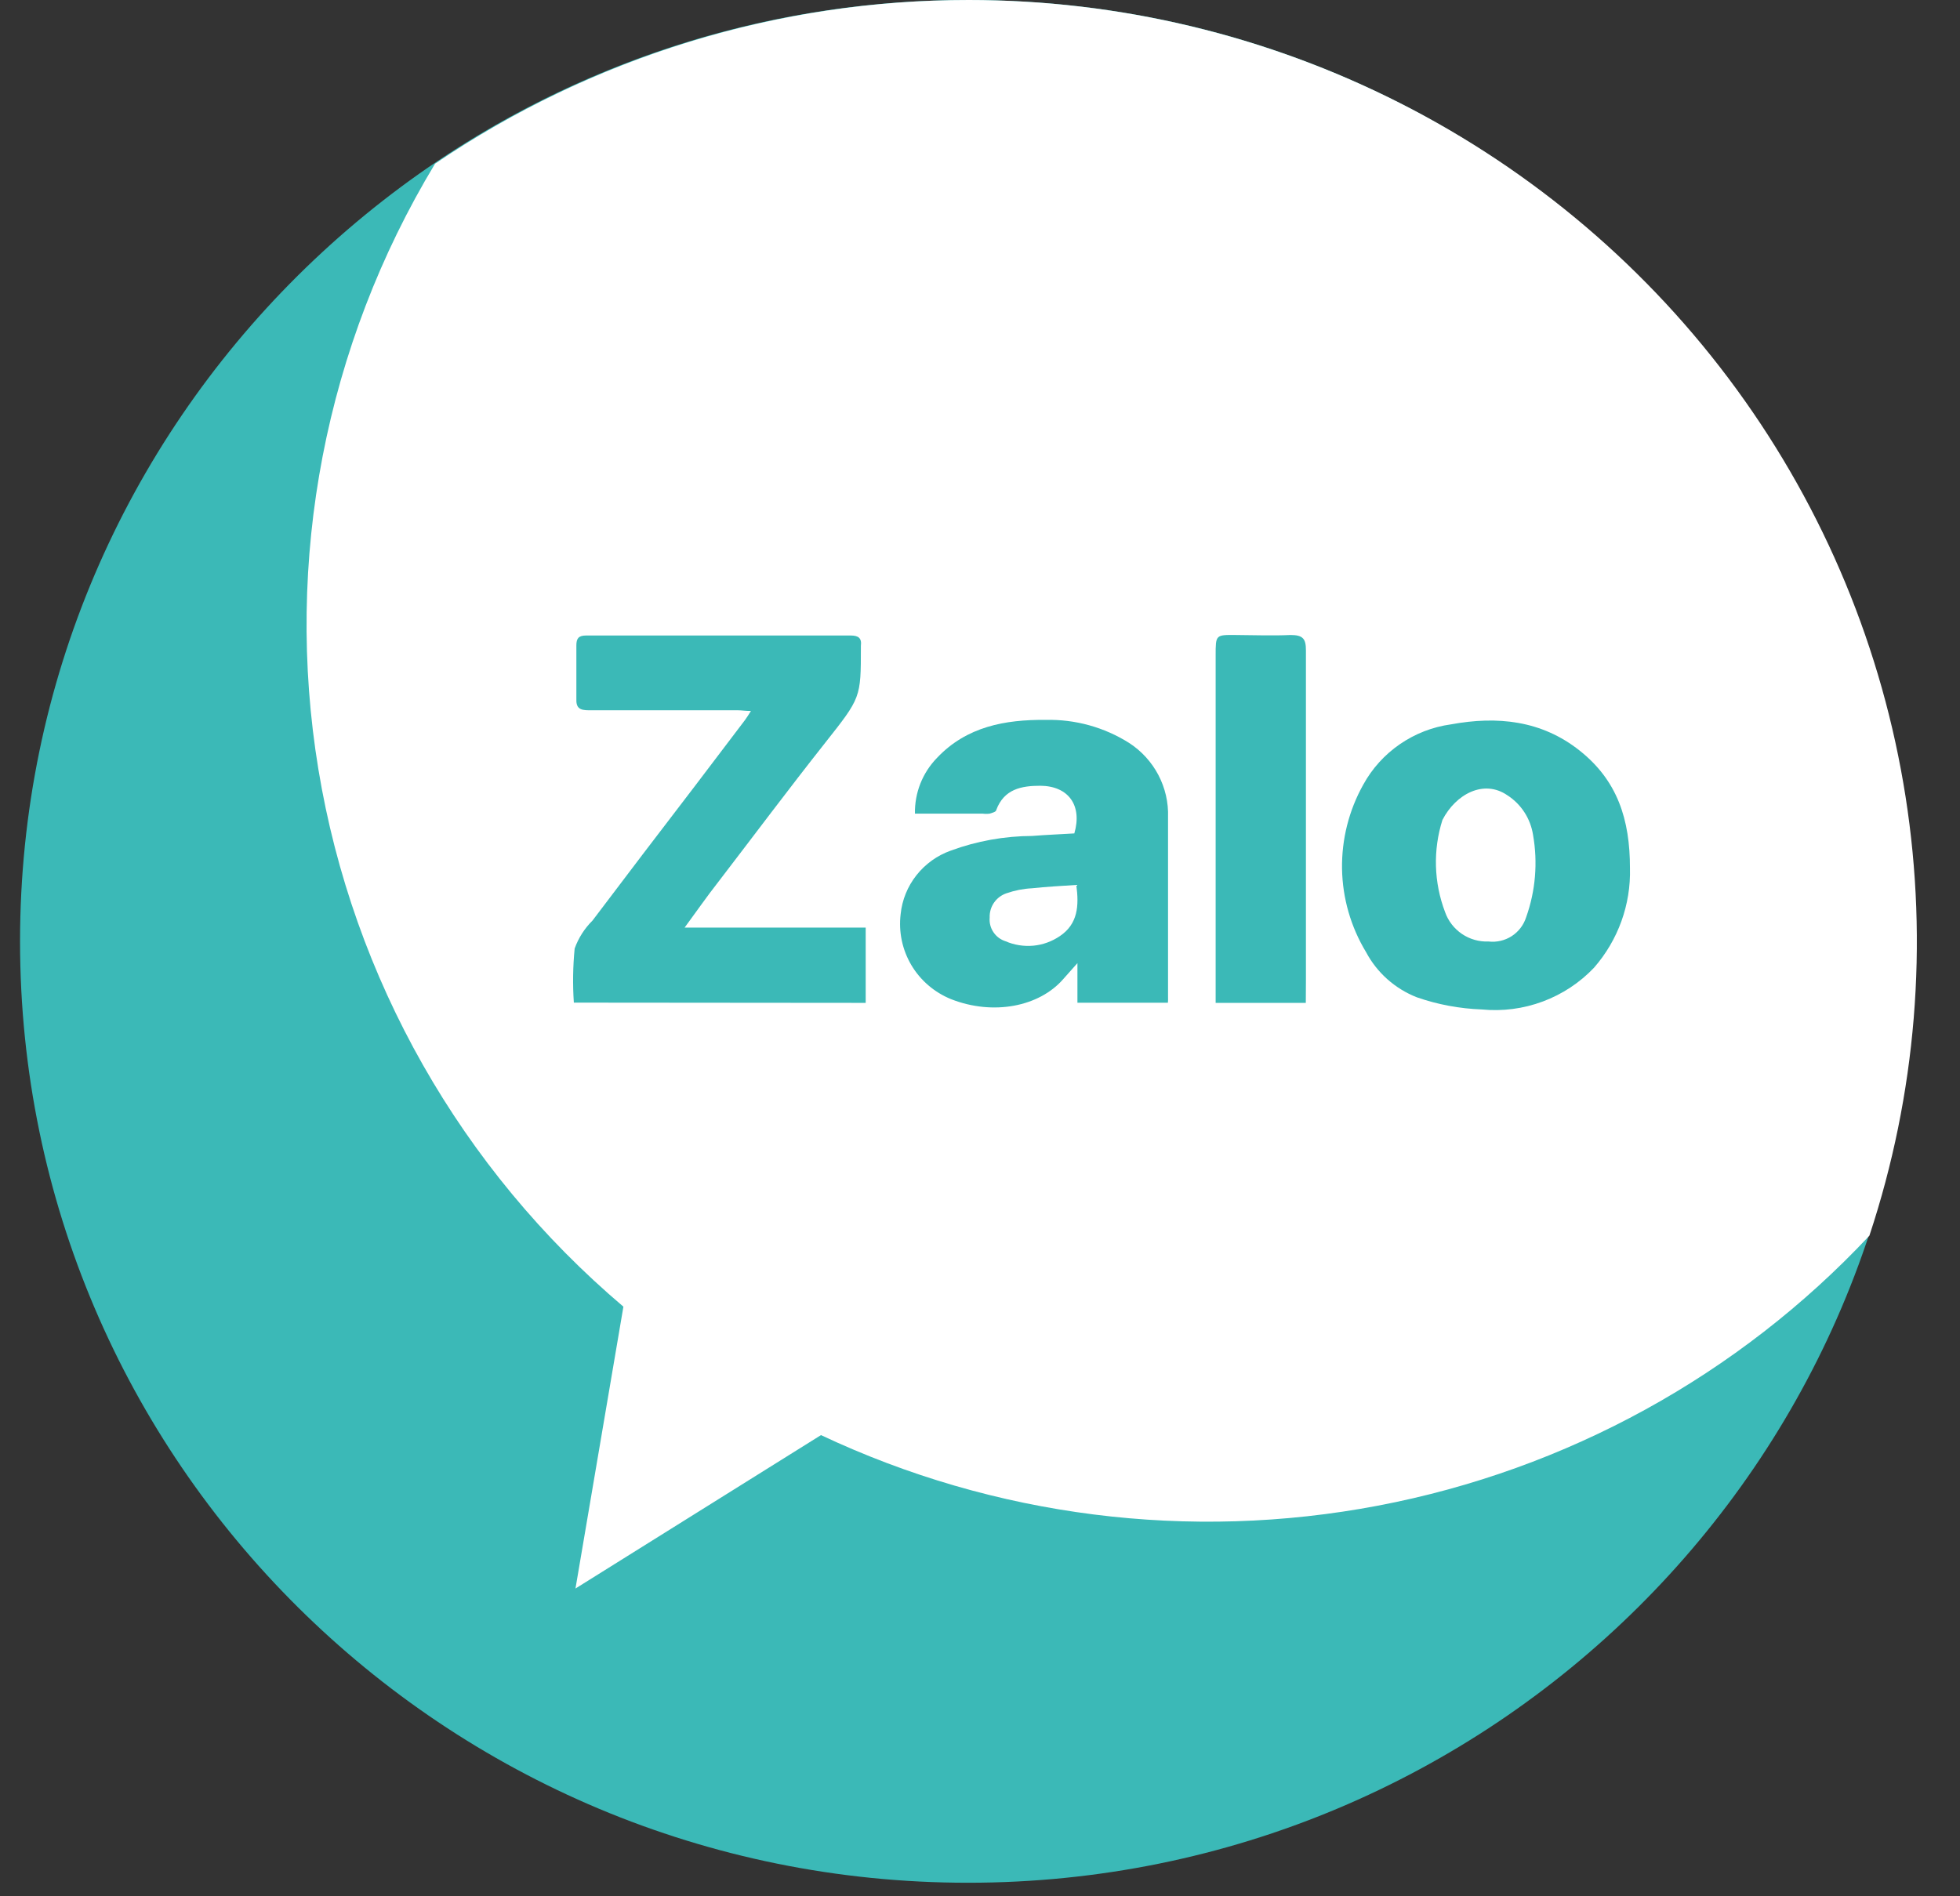 <svg width="31" height="30" viewBox="0 0 31 30" fill="none" xmlns="http://www.w3.org/2000/svg">
<rect x="0" y="0" width="31" height="30" fill="#333333" stroke="none"/>
<path d="M15.311 29.786C23.591 29.786 30.304 23.118 30.304 14.893C30.304 6.668 23.591 0 15.311 0C7.03 0 0.317 6.668 0.317 14.893C0.317 23.118 7.03 29.786 15.311 29.786Z" fill="#3BB9B7"/>
<path d="M15.322 2.61375e-06C12.31 -0.002 9.367 0.901 6.881 2.59C5.144 5.467 4.491 8.862 5.036 12.173C5.581 15.483 7.291 18.495 9.86 20.672L9.102 25.131L12.985 22.704C15.728 23.997 18.814 24.388 21.796 23.82C24.777 23.253 27.499 21.757 29.567 19.549C30.308 17.311 30.504 14.931 30.139 12.604C29.774 10.277 28.859 8.069 27.469 6.162C26.079 4.254 24.253 2.701 22.142 1.63C20.03 0.559 17.693 4.47983e-05 15.322 2.61375e-06Z" fill="white"/>
<path d="M9.076 15.862C9.057 15.576 9.061 15.29 9.089 15.006C9.149 14.839 9.245 14.689 9.371 14.564C9.904 13.858 10.44 13.154 10.979 12.451L11.781 11.394C11.81 11.356 11.835 11.314 11.877 11.248C11.79 11.248 11.73 11.237 11.672 11.237C10.886 11.237 10.1 11.237 9.313 11.237C9.171 11.237 9.109 11.202 9.116 11.052C9.116 10.771 9.116 10.491 9.116 10.211C9.116 10.105 9.147 10.054 9.269 10.054C10.431 10.054 11.594 10.054 12.756 10.054C12.979 10.054 13.223 10.054 13.454 10.054C13.576 10.054 13.632 10.094 13.616 10.218V10.238C13.616 11.043 13.616 11.036 13.05 11.753C12.483 12.47 11.917 13.227 11.355 13.96C11.182 14.18 11.017 14.419 10.828 14.675H13.692V15.866L9.076 15.862Z" fill="#3BB9B7"/>
<path d="M18.472 15.864H17.041V15.237L16.819 15.487C16.437 15.928 15.709 16.069 15.042 15.807C14.779 15.7 14.558 15.511 14.414 15.268C14.27 15.024 14.211 14.741 14.245 14.461C14.268 14.236 14.355 14.023 14.496 13.845C14.636 13.668 14.824 13.533 15.038 13.457C15.45 13.305 15.886 13.227 16.326 13.225C16.548 13.207 16.77 13.199 16.992 13.185C17.121 12.744 16.901 12.435 16.455 12.431C16.153 12.431 15.88 12.484 15.757 12.815C15.757 12.843 15.691 12.861 15.653 12.872C15.616 12.877 15.579 12.877 15.542 12.872H14.471C14.468 12.71 14.497 12.548 14.557 12.396C14.617 12.245 14.706 12.107 14.82 11.99C15.287 11.495 15.897 11.383 16.539 11.389C17.006 11.378 17.465 11.505 17.859 11.754C18.054 11.88 18.213 12.055 18.321 12.26C18.429 12.466 18.482 12.696 18.474 12.927C18.474 13.876 18.474 14.827 18.474 15.776C18.475 15.805 18.475 15.835 18.472 15.864ZM17.023 14C16.779 14.017 16.55 14.028 16.322 14.053C16.184 14.06 16.049 14.087 15.919 14.132C15.839 14.159 15.77 14.211 15.722 14.28C15.674 14.349 15.65 14.432 15.653 14.516C15.646 14.597 15.666 14.679 15.712 14.747C15.758 14.816 15.825 14.866 15.904 14.891C16.042 14.951 16.194 14.975 16.345 14.961C16.495 14.947 16.639 14.894 16.764 14.809C17.048 14.617 17.068 14.331 17.023 14Z" fill="#3BB9B7"/>
<path d="M25.78 13.733C25.796 14.31 25.593 14.872 25.213 15.308C24.988 15.546 24.71 15.729 24.402 15.844C24.094 15.959 23.764 16.002 23.436 15.97C23.086 15.957 22.74 15.893 22.41 15.778C22.065 15.643 21.779 15.389 21.606 15.063C21.365 14.665 21.234 14.21 21.226 13.745C21.219 13.28 21.334 12.822 21.561 12.415C21.701 12.159 21.899 11.94 22.14 11.774C22.381 11.608 22.657 11.5 22.948 11.46C23.68 11.325 24.38 11.396 24.982 11.873C25.584 12.349 25.78 12.967 25.78 13.733ZM24.247 13.207C24.227 13.081 24.181 12.959 24.111 12.851C24.041 12.743 23.949 12.651 23.84 12.581C23.47 12.327 23.027 12.559 22.814 12.972C22.663 13.449 22.678 13.962 22.856 14.43C22.905 14.57 22.999 14.691 23.122 14.775C23.246 14.859 23.393 14.901 23.543 14.895C23.671 14.91 23.801 14.88 23.91 14.81C24.018 14.74 24.099 14.634 24.138 14.511C24.287 14.093 24.324 13.644 24.247 13.207Z" fill="#3BB9B7"/>
<path d="M20.653 15.866H19.227V15.61C19.227 13.863 19.227 12.115 19.227 10.368C19.227 10.043 19.227 10.043 19.544 10.046C19.862 10.048 20.124 10.059 20.411 10.046C20.608 10.046 20.655 10.105 20.655 10.288C20.655 12.023 20.655 13.759 20.655 15.493L20.653 15.866Z" fill="#3BB9B7"/>
</svg>
